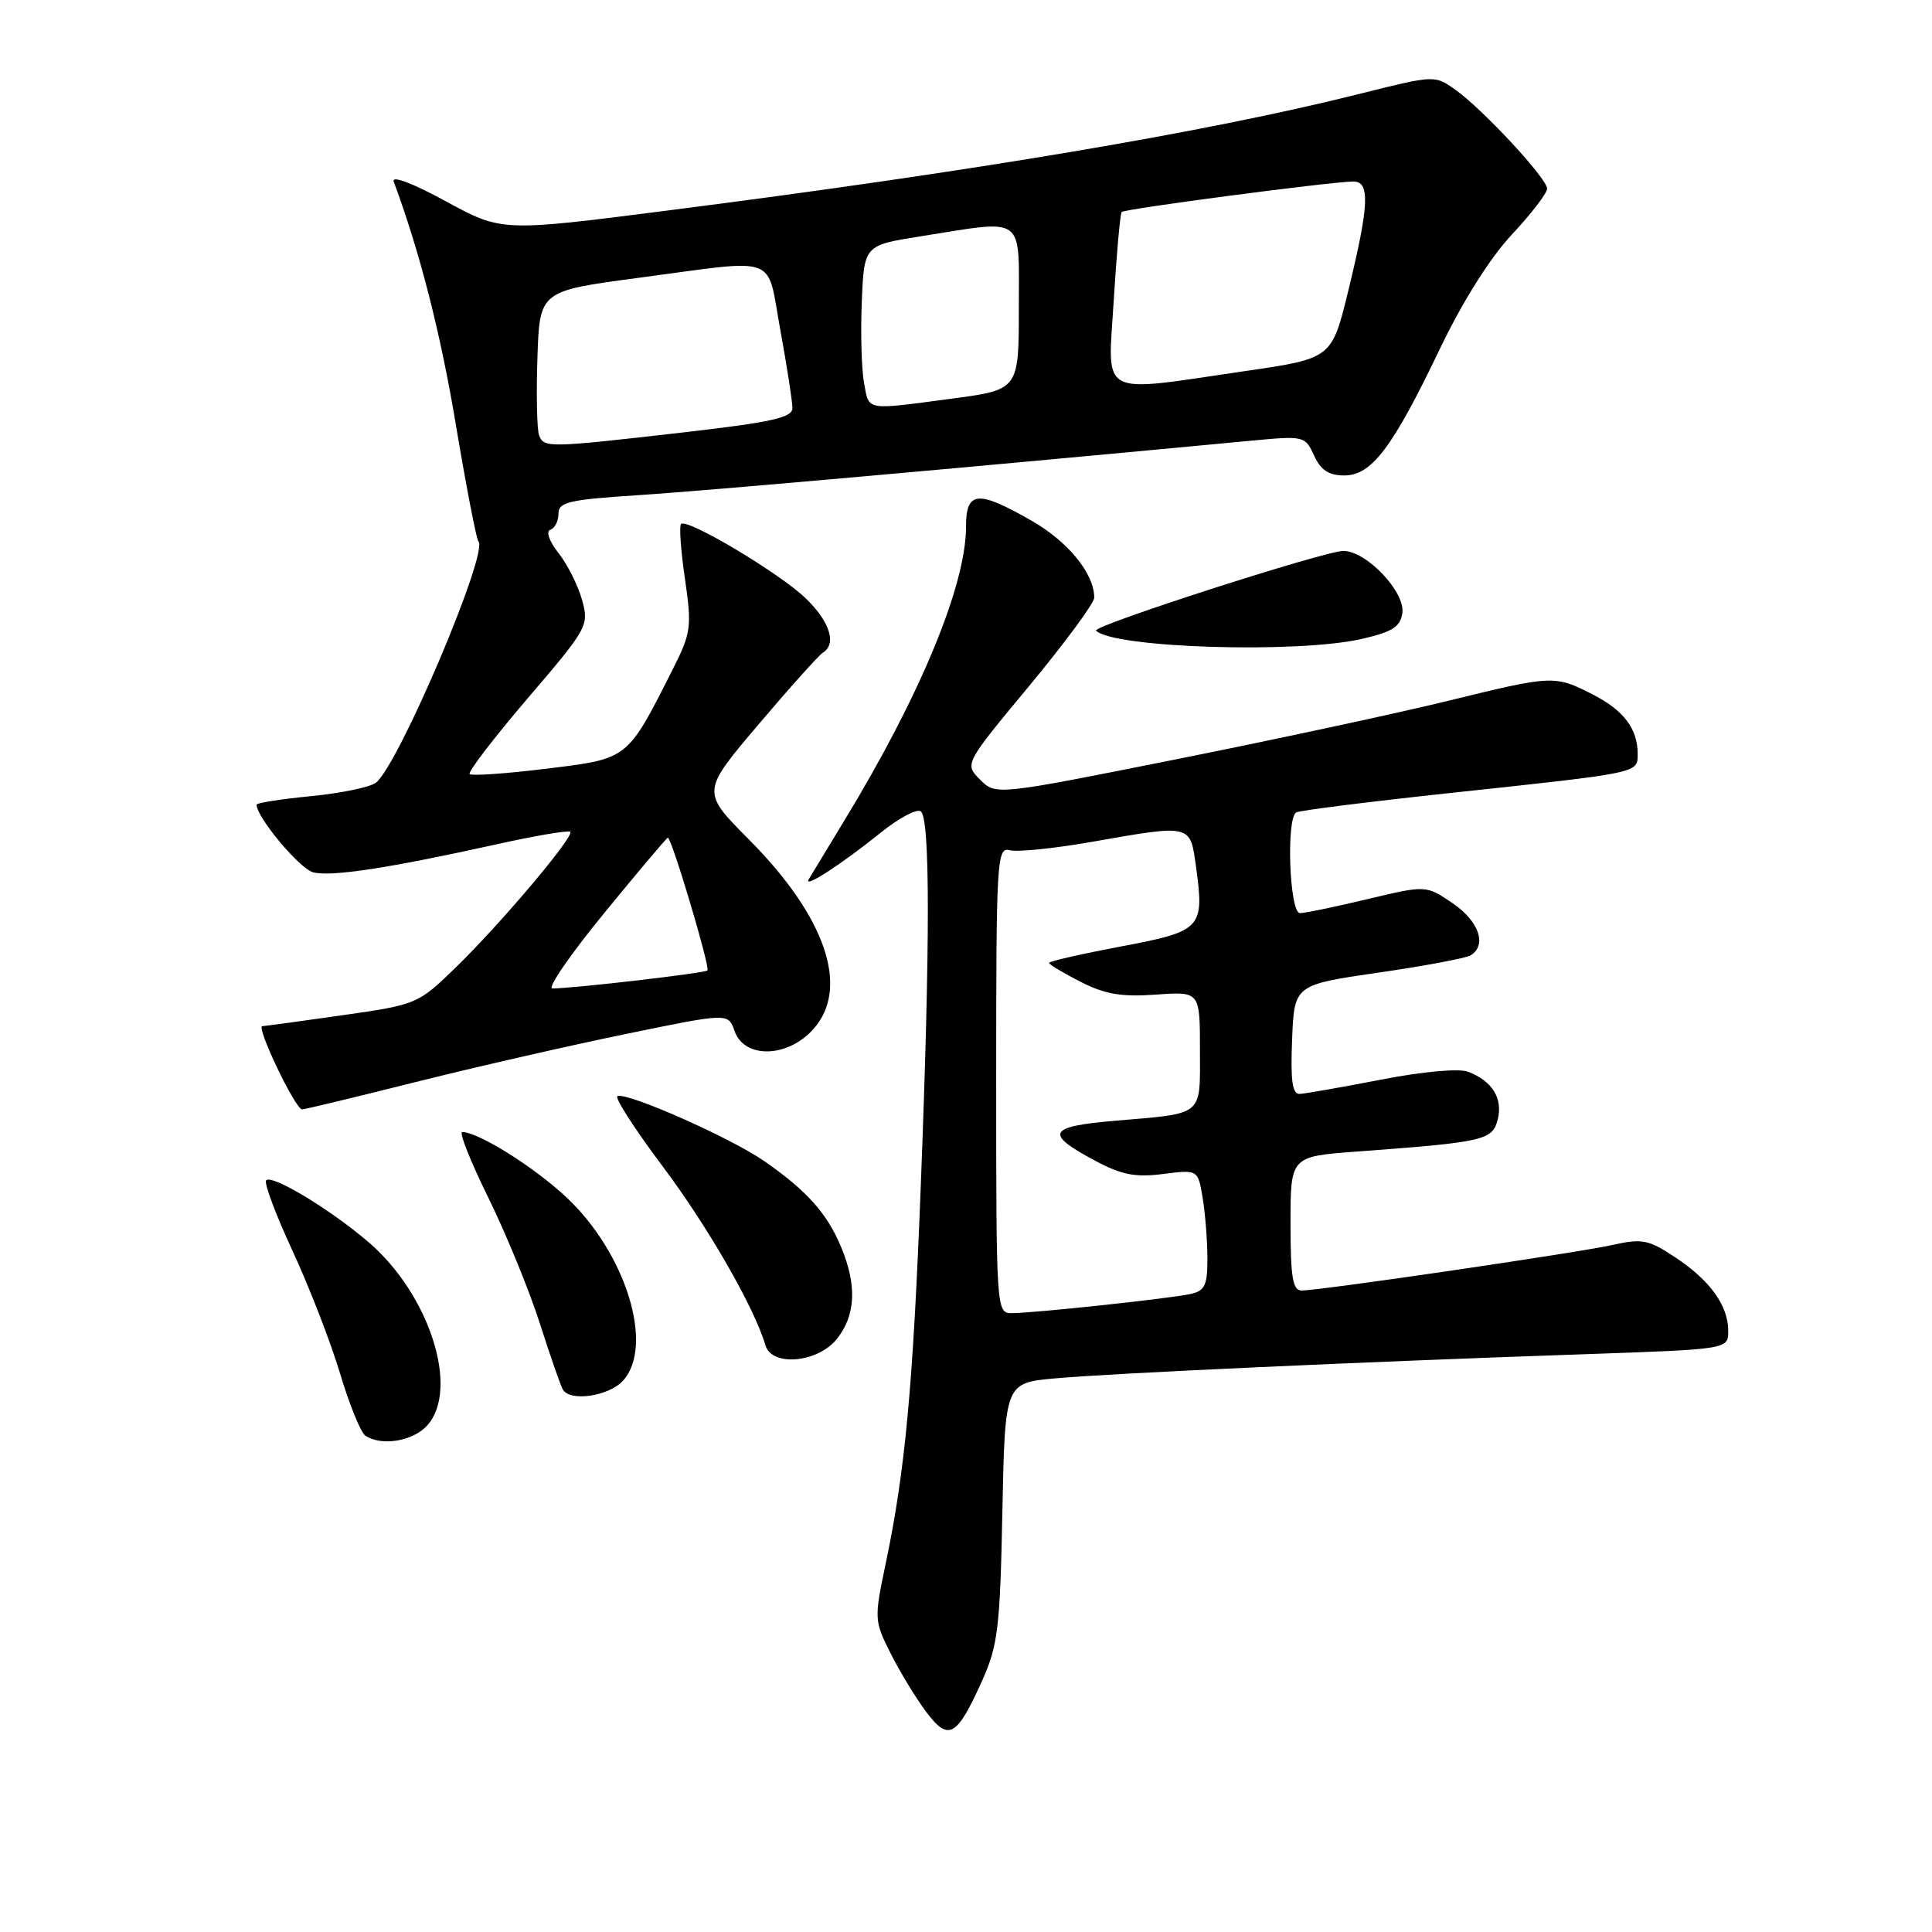 <?xml version="1.0" encoding="UTF-8" standalone="no"?>
<!DOCTYPE svg PUBLIC "-//W3C//DTD SVG 1.1//EN" "http://www.w3.org/Graphics/SVG/1.1/DTD/svg11.dtd" >
<svg xmlns="http://www.w3.org/2000/svg" xmlns:xlink="http://www.w3.org/1999/xlink" version="1.1" viewBox="0 0 256 256">
 <g >
 <path fill="currentColor"
d=" M 130.13 222.72 C 132.23 218.03 132.51 215.76 132.82 200.37 C 133.16 183.24 133.16 183.24 139.83 182.64 C 147.15 181.97 180.90 180.43 210.25 179.43 C 229.00 178.78 229.00 178.78 229.00 176.36 C 229.00 172.99 226.60 169.66 221.96 166.59 C 218.43 164.25 217.58 164.09 213.68 164.96 C 209.04 166.00 174.92 171.00 172.47 171.00 C 171.29 171.00 171.00 169.26 171.00 162.12 C 171.00 153.24 171.00 153.24 179.75 152.59 C 196.70 151.34 197.76 151.10 198.46 148.32 C 199.16 145.53 197.72 143.22 194.52 142.01 C 193.31 141.55 188.52 141.98 182.98 143.06 C 177.77 144.07 172.92 144.92 172.21 144.95 C 171.24 144.99 170.99 143.19 171.21 137.75 C 171.50 130.50 171.50 130.50 182.63 128.88 C 188.75 128.00 194.26 126.96 194.88 126.58 C 197.07 125.22 195.96 122.05 192.48 119.68 C 188.96 117.29 188.96 117.29 181.23 119.13 C 176.98 120.15 172.94 120.99 172.25 120.99 C 170.87 121.00 170.40 108.49 171.75 107.65 C 172.17 107.39 181.51 106.22 192.50 105.04 C 217.34 102.38 217.00 102.45 217.00 99.92 C 217.00 96.55 215.16 94.12 211.01 92.00 C 205.99 89.44 205.73 89.46 191.77 92.89 C 185.32 94.47 169.22 97.94 156.00 100.58 C 131.95 105.39 131.95 105.39 129.87 103.31 C 127.79 101.23 127.79 101.23 136.39 90.87 C 141.11 85.17 144.99 79.92 144.99 79.20 C 145.01 76.05 141.56 71.79 136.73 69.02 C 129.53 64.89 128.00 65.03 128.00 69.82 C 128.00 77.55 121.91 92.25 111.87 108.74 C 109.61 112.46 107.50 115.95 107.17 116.50 C 106.37 117.85 111.52 114.51 116.74 110.30 C 119.08 108.42 121.44 107.15 121.99 107.50 C 123.26 108.28 123.26 124.94 122.00 157.32 C 120.98 183.71 119.94 194.88 117.38 207.08 C 115.82 214.51 115.83 214.74 118.01 219.08 C 119.23 221.51 121.34 224.98 122.70 226.80 C 125.69 230.79 126.76 230.20 130.13 222.72 Z  M 56.60 188.89 C 60.94 184.09 56.92 171.51 48.82 164.58 C 43.73 160.22 36.07 155.60 35.27 156.40 C 34.95 156.71 36.52 160.91 38.76 165.74 C 40.99 170.56 43.83 177.88 45.06 182.00 C 46.30 186.12 47.80 189.83 48.41 190.23 C 50.53 191.66 54.71 190.98 56.60 188.89 Z  M 82.56 182.94 C 86.74 178.32 82.93 166.01 75.03 158.63 C 70.74 154.61 63.37 150.00 61.25 150.00 C 60.79 150.00 62.36 153.94 64.73 158.75 C 67.09 163.56 70.16 171.05 71.54 175.39 C 72.93 179.73 74.30 183.67 74.59 184.14 C 75.59 185.77 80.69 185.00 82.56 182.94 Z  M 110.93 177.37 C 113.39 174.23 113.56 170.29 111.45 165.23 C 109.58 160.75 106.89 157.75 101.22 153.82 C 96.79 150.76 83.24 144.75 81.82 145.23 C 81.38 145.38 84.06 149.55 87.77 154.50 C 93.77 162.49 99.96 173.25 101.42 178.25 C 102.27 181.15 108.40 180.58 110.93 177.37 Z  M 54.90 143.42 C 62.74 141.45 75.30 138.58 82.83 137.03 C 96.50 134.21 96.50 134.21 97.33 136.61 C 98.62 140.31 104.33 140.19 107.75 136.39 C 112.65 130.94 109.45 121.51 99.22 111.22 C 92.94 104.91 92.94 104.91 100.51 95.99 C 104.67 91.08 108.51 86.80 109.04 86.48 C 110.90 85.32 109.96 82.36 106.75 79.27 C 103.28 75.93 91.04 68.63 90.24 69.43 C 89.98 69.69 90.21 72.96 90.76 76.70 C 91.68 83.03 91.57 83.85 89.24 88.49 C 83.07 100.73 83.34 100.51 72.45 101.85 C 67.10 102.51 62.50 102.83 62.23 102.57 C 61.97 102.30 65.43 97.79 69.92 92.53 C 77.88 83.23 78.06 82.89 77.13 79.51 C 76.60 77.60 75.20 74.80 74.01 73.29 C 72.76 71.70 72.31 70.40 72.93 70.19 C 73.52 69.99 74.00 69.04 74.00 68.06 C 74.00 66.52 75.39 66.20 84.75 65.60 C 93.60 65.03 129.12 61.87 165.71 58.40 C 172.81 57.73 172.93 57.76 174.12 60.36 C 175.00 62.29 176.07 63.00 178.11 63.00 C 181.75 63.00 184.50 59.36 190.78 46.25 C 193.82 39.91 197.43 34.18 200.33 31.08 C 202.90 28.33 205.00 25.60 205.00 25.00 C 205.00 23.65 196.52 14.51 192.83 11.88 C 190.12 9.95 190.06 9.95 180.30 12.40 C 160.17 17.47 129.26 22.68 88.50 27.89 C 66.50 30.71 66.50 30.71 59.07 26.67 C 54.68 24.27 51.86 23.21 52.17 24.06 C 55.65 33.46 58.37 44.08 60.42 56.37 C 61.79 64.56 63.13 71.46 63.39 71.73 C 64.80 73.13 52.88 101.23 49.83 103.70 C 49.10 104.29 45.24 105.10 41.25 105.49 C 37.26 105.88 34.00 106.39 34.00 106.62 C 34.00 108.30 39.72 115.14 41.50 115.59 C 43.92 116.20 51.56 115.03 65.82 111.87 C 70.94 110.73 75.33 109.99 75.56 110.22 C 76.14 110.81 66.24 122.53 60.28 128.30 C 55.39 133.04 55.20 133.12 45.41 134.52 C 39.96 135.30 35.17 135.95 34.76 135.97 C 33.88 136.01 39.14 147.00 40.03 147.00 C 40.37 147.00 47.06 145.39 54.90 143.42 Z  M 180.50 84.65 C 184.50 83.73 185.56 83.04 185.82 81.24 C 186.22 78.43 181.06 73.00 178.00 73.00 C 175.54 73.00 144.63 82.96 145.23 83.56 C 147.54 85.87 171.97 86.62 180.50 84.65 Z  M 132.00 143.09 C 132.00 113.76 132.09 112.21 133.81 112.66 C 134.81 112.92 139.64 112.43 144.56 111.57 C 157.98 109.22 157.70 109.15 158.49 114.94 C 159.60 123.02 159.23 123.40 148.49 125.42 C 143.27 126.41 139.00 127.38 139.00 127.59 C 139.00 127.79 140.88 128.92 143.17 130.09 C 146.43 131.75 148.61 132.12 153.17 131.79 C 159.00 131.37 159.00 131.37 159.00 139.12 C 159.00 148.04 159.67 147.48 147.70 148.51 C 138.83 149.27 138.37 150.20 145.07 153.78 C 148.62 155.68 150.42 156.03 154.12 155.56 C 158.73 154.97 158.73 154.97 159.36 158.73 C 159.70 160.80 159.98 164.40 159.99 166.73 C 160.00 170.31 159.65 171.04 157.75 171.46 C 155.05 172.06 136.93 174.00 134.04 174.00 C 132.03 174.00 132.00 173.53 132.00 143.09 Z  M 80.05 121.00 C 84.55 115.50 88.35 111.00 88.49 111.00 C 89.00 111.00 94.13 128.20 93.74 128.59 C 93.39 128.95 76.23 130.94 73.19 130.98 C 72.46 130.99 75.55 126.50 80.05 121.00 Z  M 71.43 57.67 C 71.15 56.94 71.05 52.34 71.21 47.45 C 71.50 38.56 71.50 38.56 84.50 36.83 C 103.54 34.30 101.53 33.57 103.40 43.75 C 104.28 48.56 105.00 53.21 105.00 54.07 C 105.00 55.35 102.27 55.95 90.25 57.33 C 72.58 59.35 72.08 59.36 71.43 57.67 Z  M 114.49 50.75 C 114.16 48.96 114.02 44.12 114.19 40.00 C 114.50 32.50 114.50 32.50 122.00 31.31 C 136.01 29.09 135.00 28.35 135.00 40.82 C 135.00 51.64 135.00 51.64 126.14 52.82 C 114.54 54.36 115.18 54.48 114.49 50.75 Z  M 147.58 39.75 C 147.96 33.56 148.43 28.31 148.63 28.09 C 148.99 27.68 175.80 24.15 179.25 24.05 C 181.57 23.98 181.45 27.07 178.66 38.50 C 176.47 47.50 176.47 47.50 164.98 49.17 C 145.30 52.04 146.78 52.84 147.58 39.75 Z "/>
</g>
</svg>